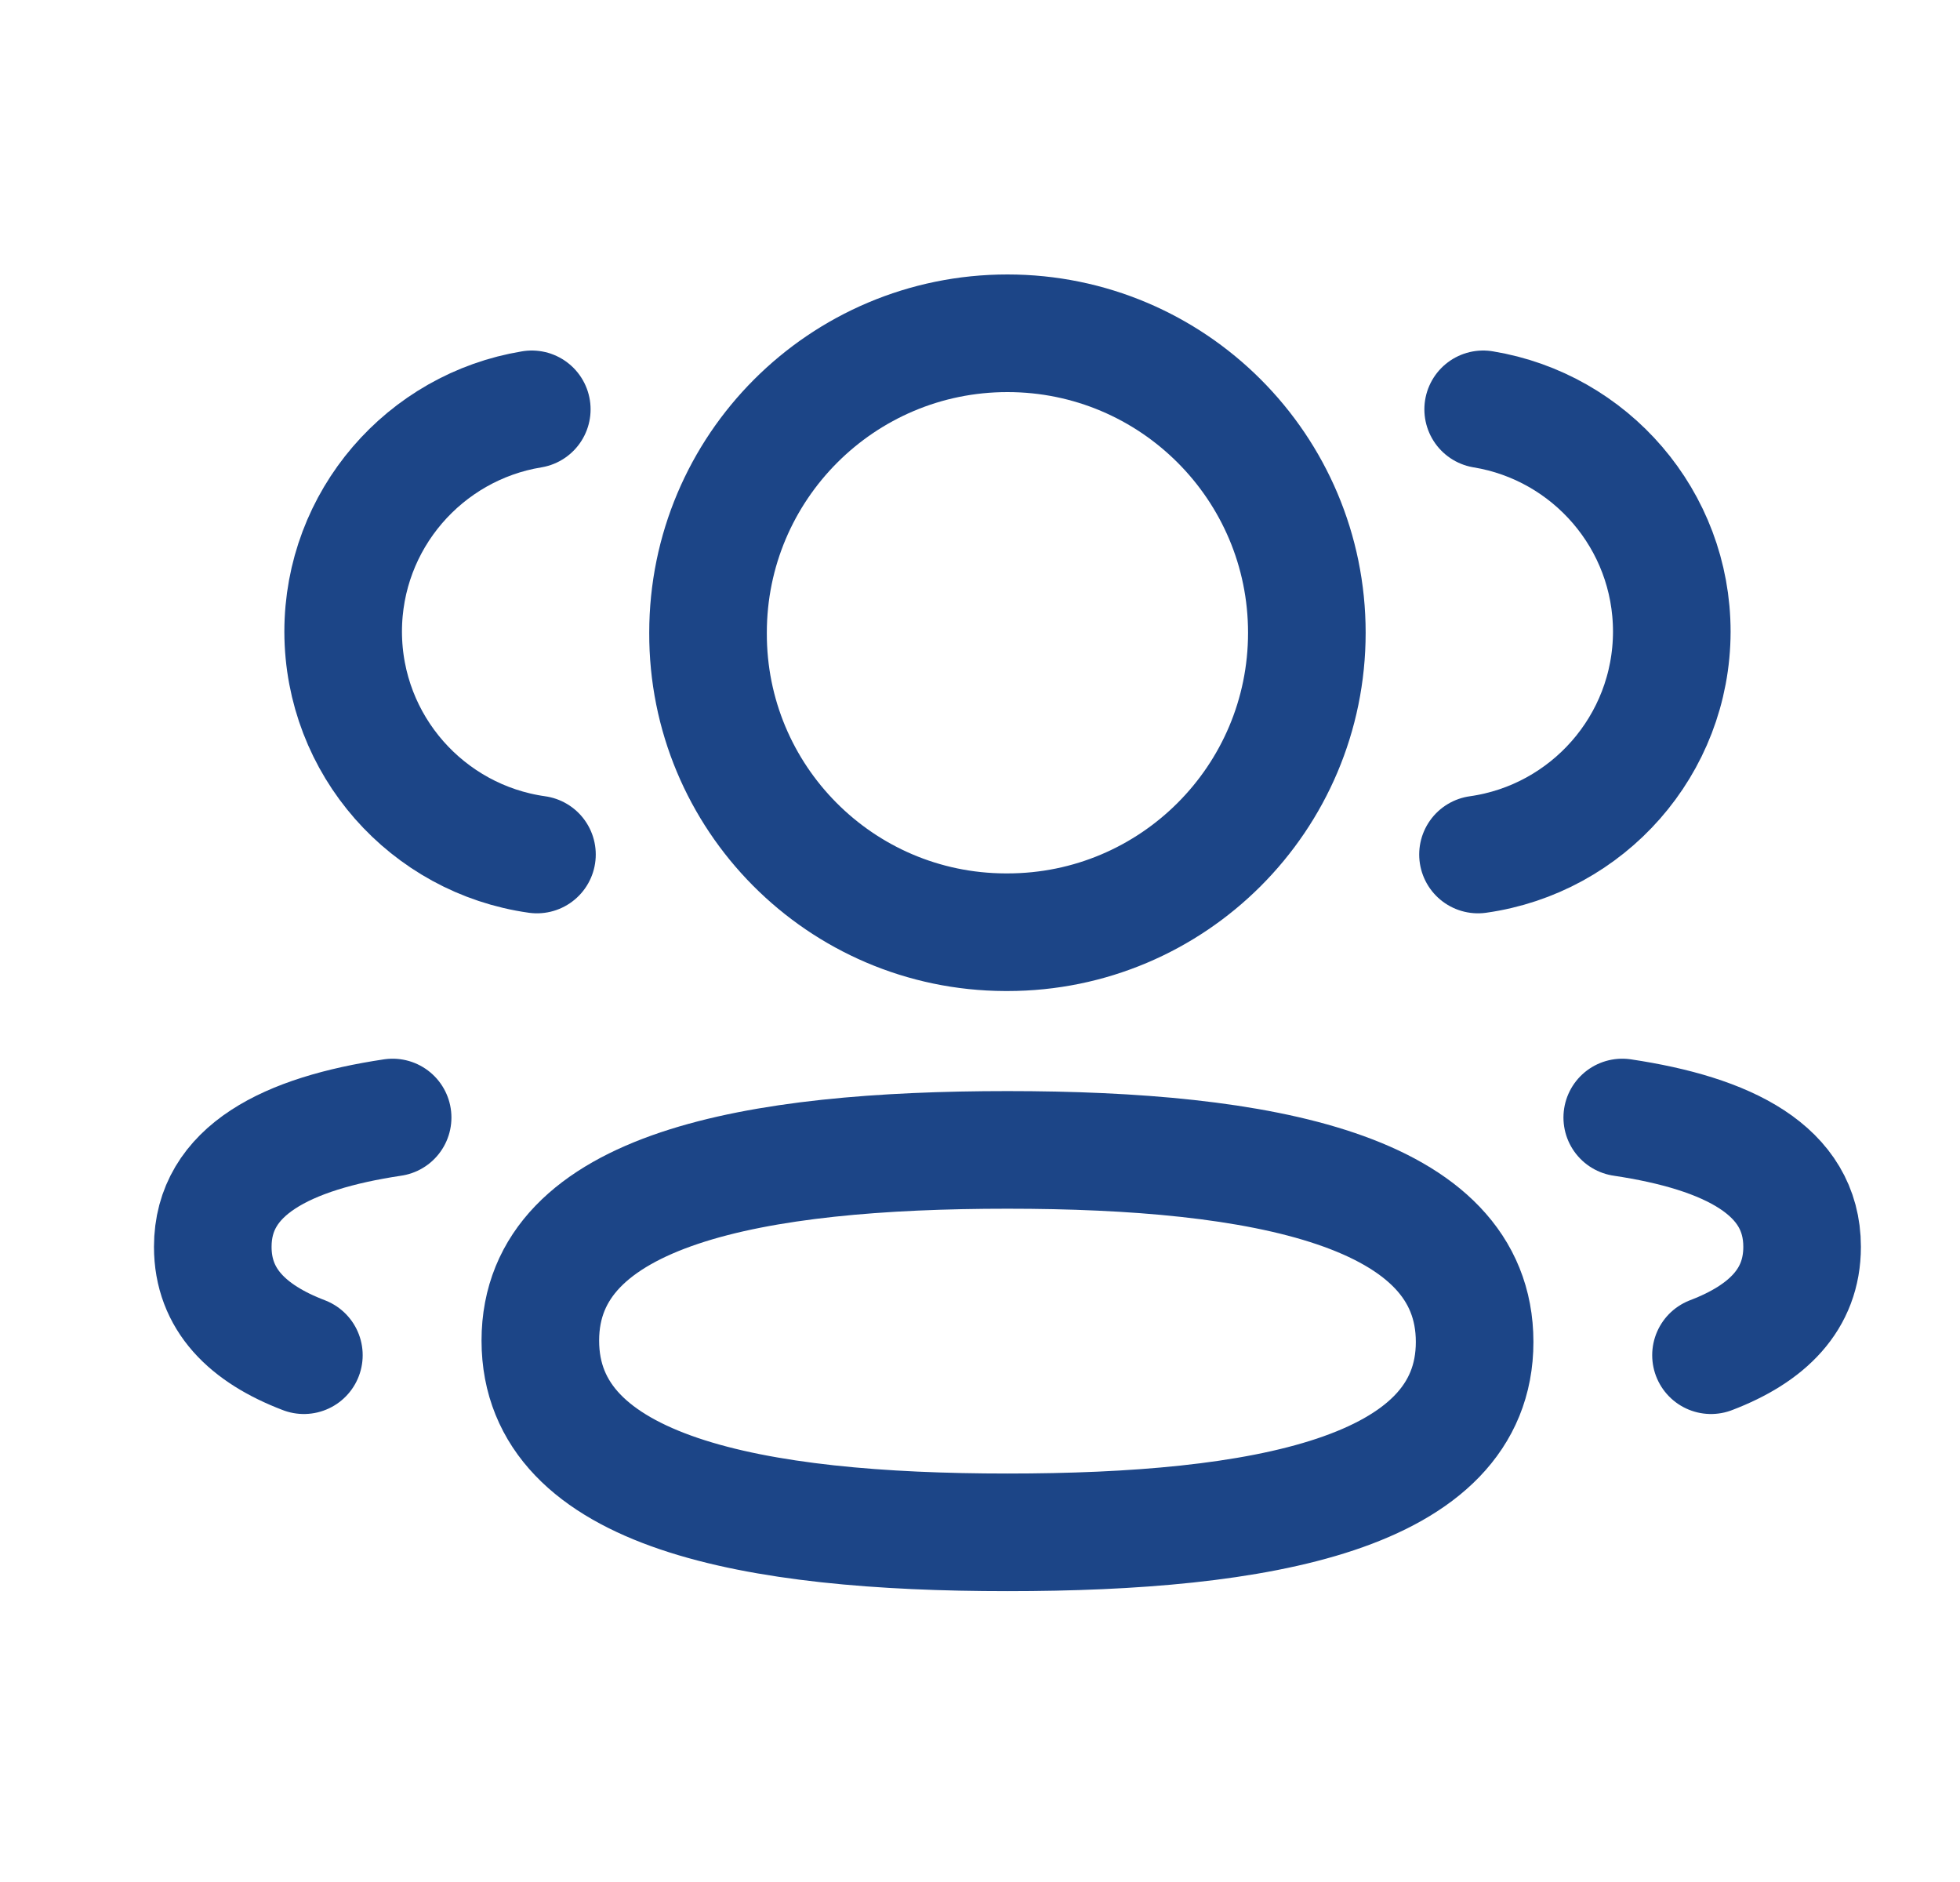 <svg width="25" height="24" viewBox="0 0 25 24" fill="none" xmlns="http://www.w3.org/2000/svg">
<path d="M18.852 10.897C20.247 10.701 21.321 9.505 21.324 8.056C21.324 6.628 20.283 5.444 18.918 5.22" stroke="#1C4587" stroke-width="1.5" stroke-linecap="round" stroke-linejoin="round"/>
<path d="M20.692 14.251C22.043 14.453 22.986 14.925 22.986 15.9C22.986 16.572 22.542 17.008 21.824 17.282" stroke="#1C4587" stroke-width="1.5" stroke-linecap="round" stroke-linejoin="round"/>
<path fill-rule="evenodd" clip-rule="evenodd" d="M12.851 14.664C9.637 14.664 6.892 15.151 6.892 17.096C6.892 19.04 9.62 19.541 12.851 19.541C16.065 19.541 18.809 19.059 18.809 17.113C18.809 15.167 16.082 14.664 12.851 14.664Z" stroke="#1C4587" stroke-width="1.5" stroke-linecap="round" stroke-linejoin="round"/>
<path fill-rule="evenodd" clip-rule="evenodd" d="M12.85 11.888C14.959 11.888 16.669 10.179 16.669 8.069C16.669 5.96 14.959 4.25 12.85 4.25C10.741 4.25 9.031 5.96 9.031 8.069C9.023 10.171 10.72 11.881 12.822 11.888H12.85Z" stroke="#1C4587" stroke-width="1.5" stroke-linecap="round" stroke-linejoin="round"/>
<path d="M6.849 10.897C5.453 10.701 4.38 9.505 4.377 8.056C4.377 6.628 5.418 5.444 6.783 5.22" stroke="#1C4587" stroke-width="1.5" stroke-linecap="round" stroke-linejoin="round"/>
<path d="M5.008 14.251C3.657 14.453 2.714 14.925 2.714 15.9C2.714 16.572 3.158 17.008 3.876 17.282" stroke="#1C4587" stroke-width="1.5" stroke-linecap="round" stroke-linejoin="round"/>
</svg>

